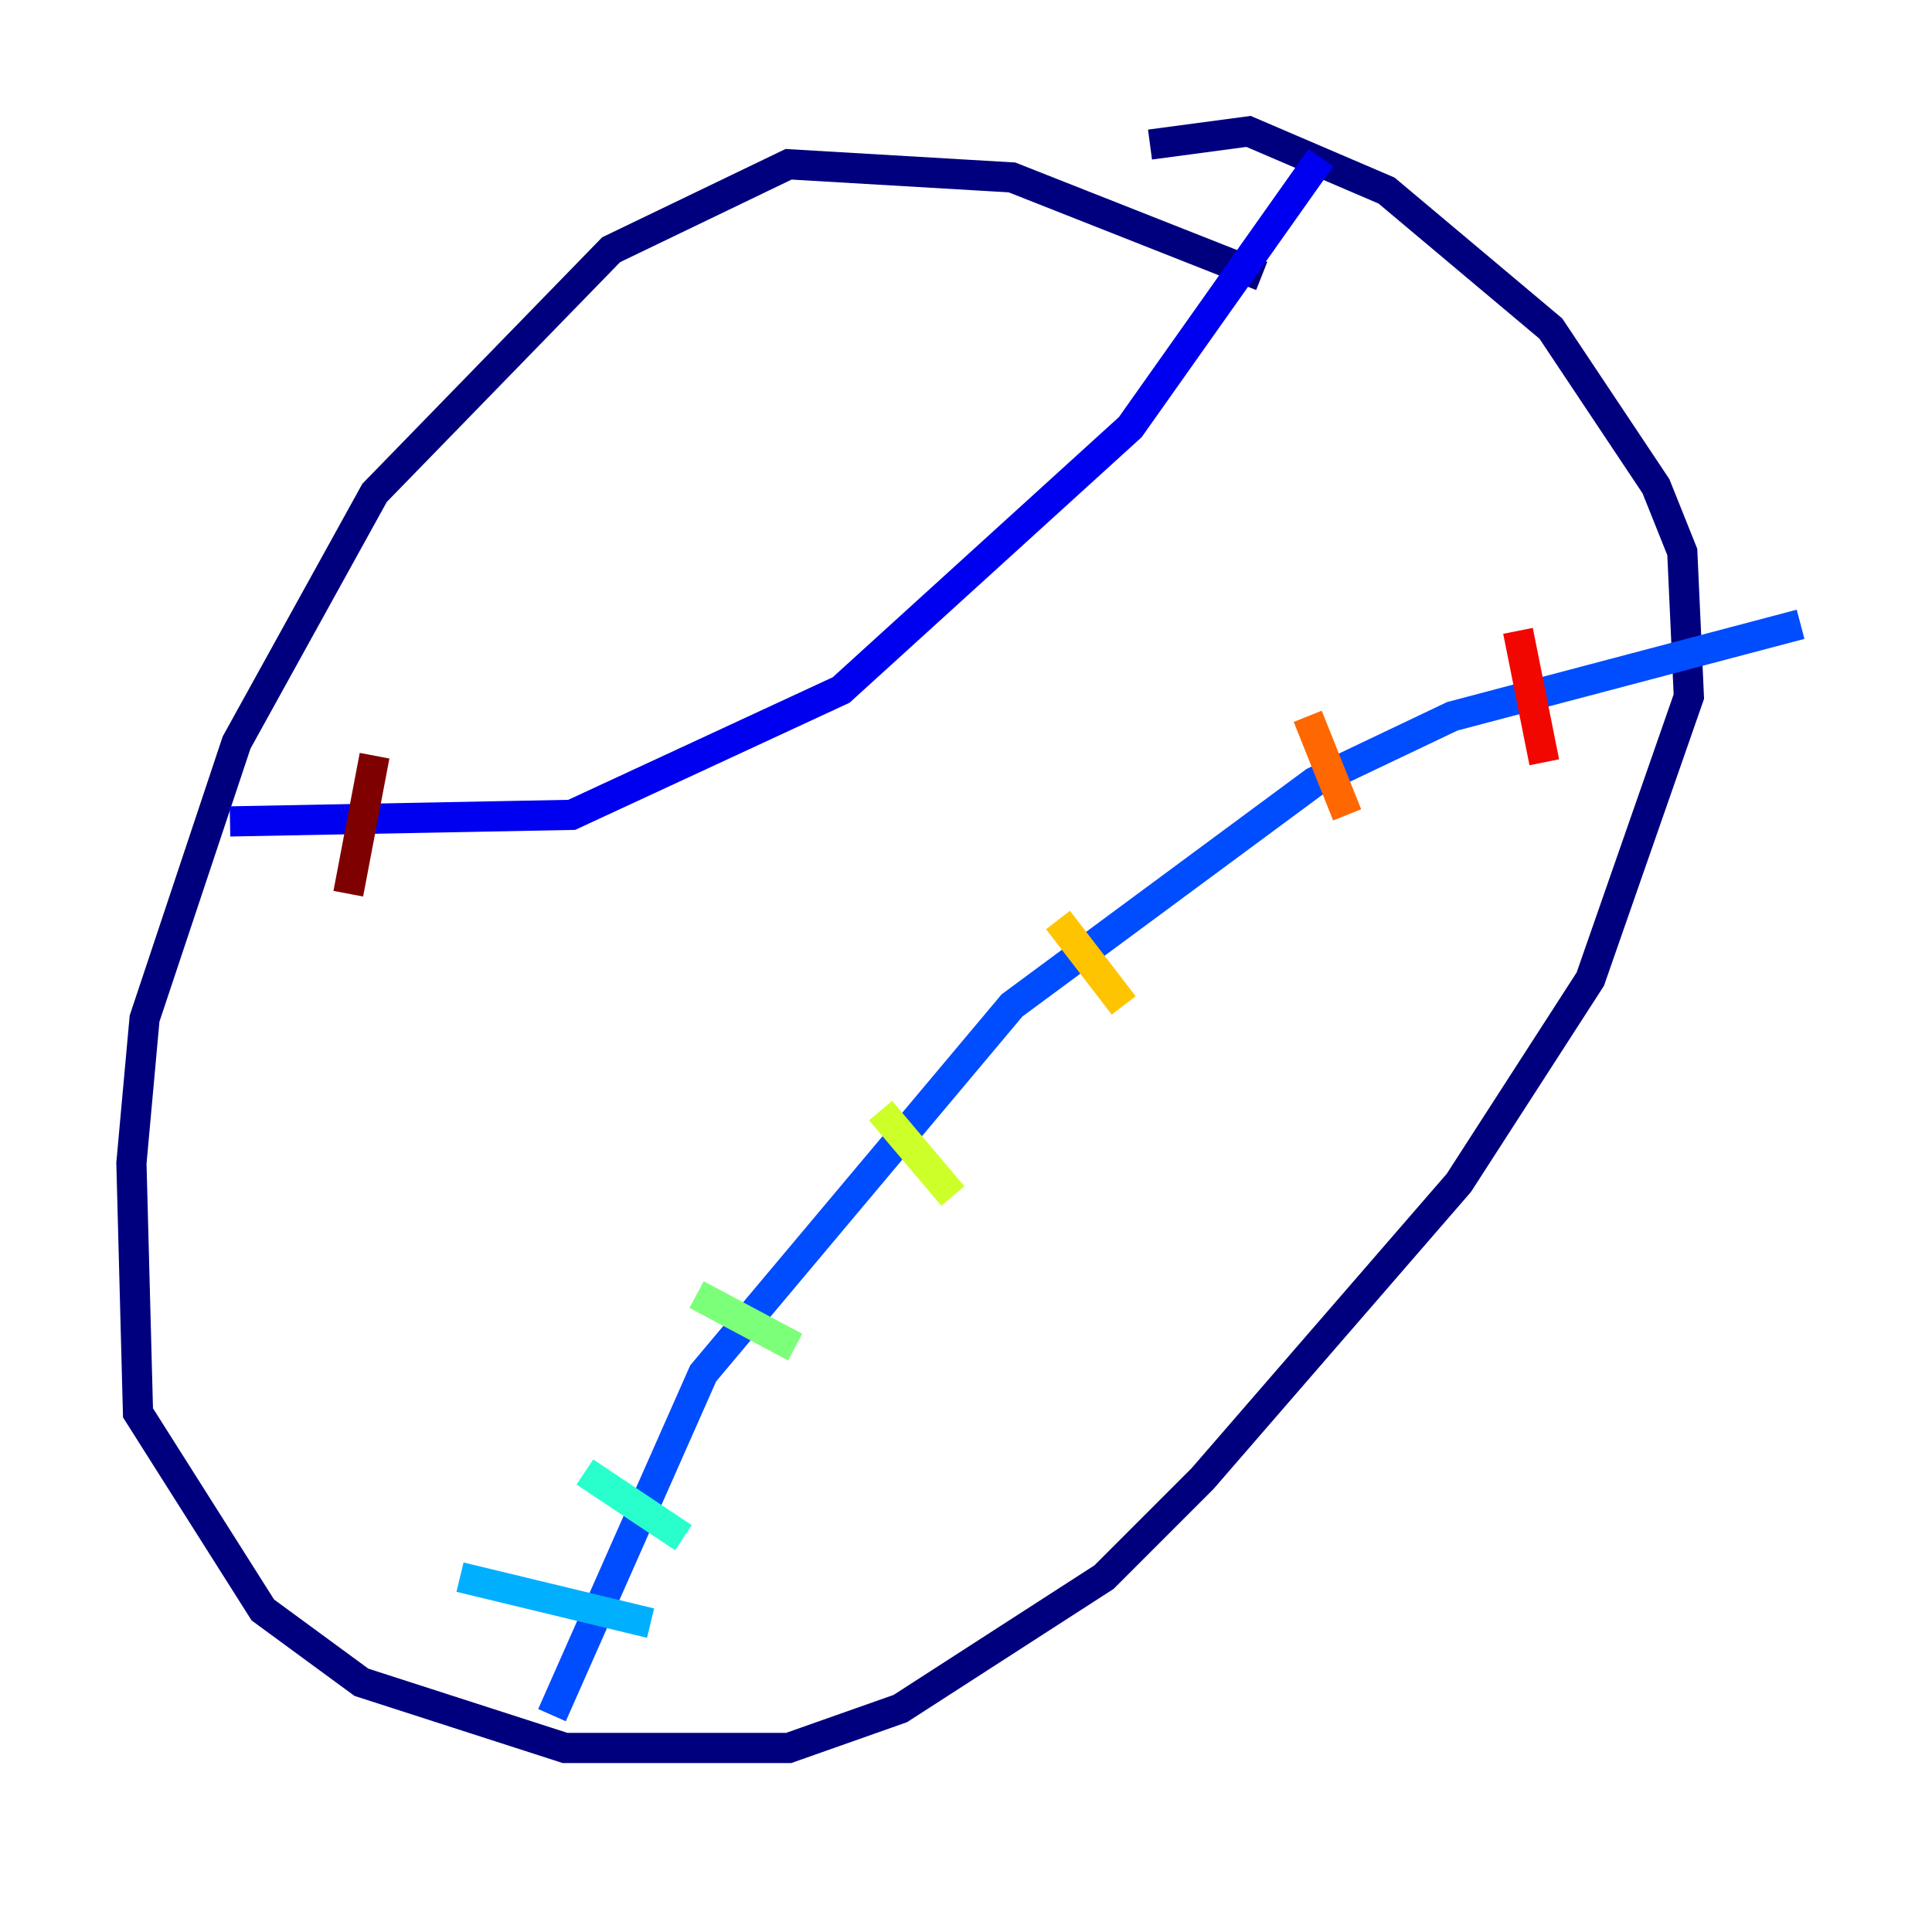 <?xml version="1.0" encoding="utf-8" ?>
<svg baseProfile="tiny" height="128" version="1.2" viewBox="0,0,128,128" width="128" xmlns="http://www.w3.org/2000/svg" xmlns:ev="http://www.w3.org/2001/xml-events" xmlns:xlink="http://www.w3.org/1999/xlink"><defs /><polyline fill="none" points="83.592,18.286 67.048,11.755 52.245,10.884 40.49,16.544 24.816,32.653 15.674,49.197 9.578,67.483 8.707,77.061 9.143,93.605 17.415,106.667 23.946,111.456 37.442,115.809 52.245,115.809 59.646,113.197 73.143,104.49 79.674,97.959 96.653,78.367 105.361,64.871 111.891,46.15 111.456,36.571 109.714,32.218 102.748,21.769 91.864,12.626 82.721,8.707 76.191,9.578" stroke="#00007f" stroke-width="2" /><polyline fill="none" points="15.238,54.422 37.878,53.986 55.728,45.714 74.884,28.299 87.51,10.449" stroke="#0000f1" stroke-width="2" /><polyline fill="none" points="36.571,113.633 46.585,90.993 67.048,66.612 87.075,51.809 96.218,47.456 119.293,41.361" stroke="#004cff" stroke-width="2" /><polyline fill="none" points="30.476,104.49 43.102,107.537" stroke="#00b0ff" stroke-width="2" /><polyline fill="none" points="38.748,97.524 45.279,101.878" stroke="#29ffcd" stroke-width="2" /><polyline fill="none" points="46.15,85.769 52.68,89.252" stroke="#7cff79" stroke-width="2" /><polyline fill="none" points="58.34,73.578 63.129,79.238" stroke="#cdff29" stroke-width="2" /><polyline fill="none" points="70.095,60.952 74.449,66.612" stroke="#ffc400" stroke-width="2" /><polyline fill="none" points="86.639,47.456 89.252,53.986" stroke="#ff6700" stroke-width="2" /><polyline fill="none" points="100.571,41.796 102.313,50.503" stroke="#f10700" stroke-width="2" /><polyline fill="none" points="24.816,50.068 23.075,59.211" stroke="#7f0000" stroke-width="2" /></svg>